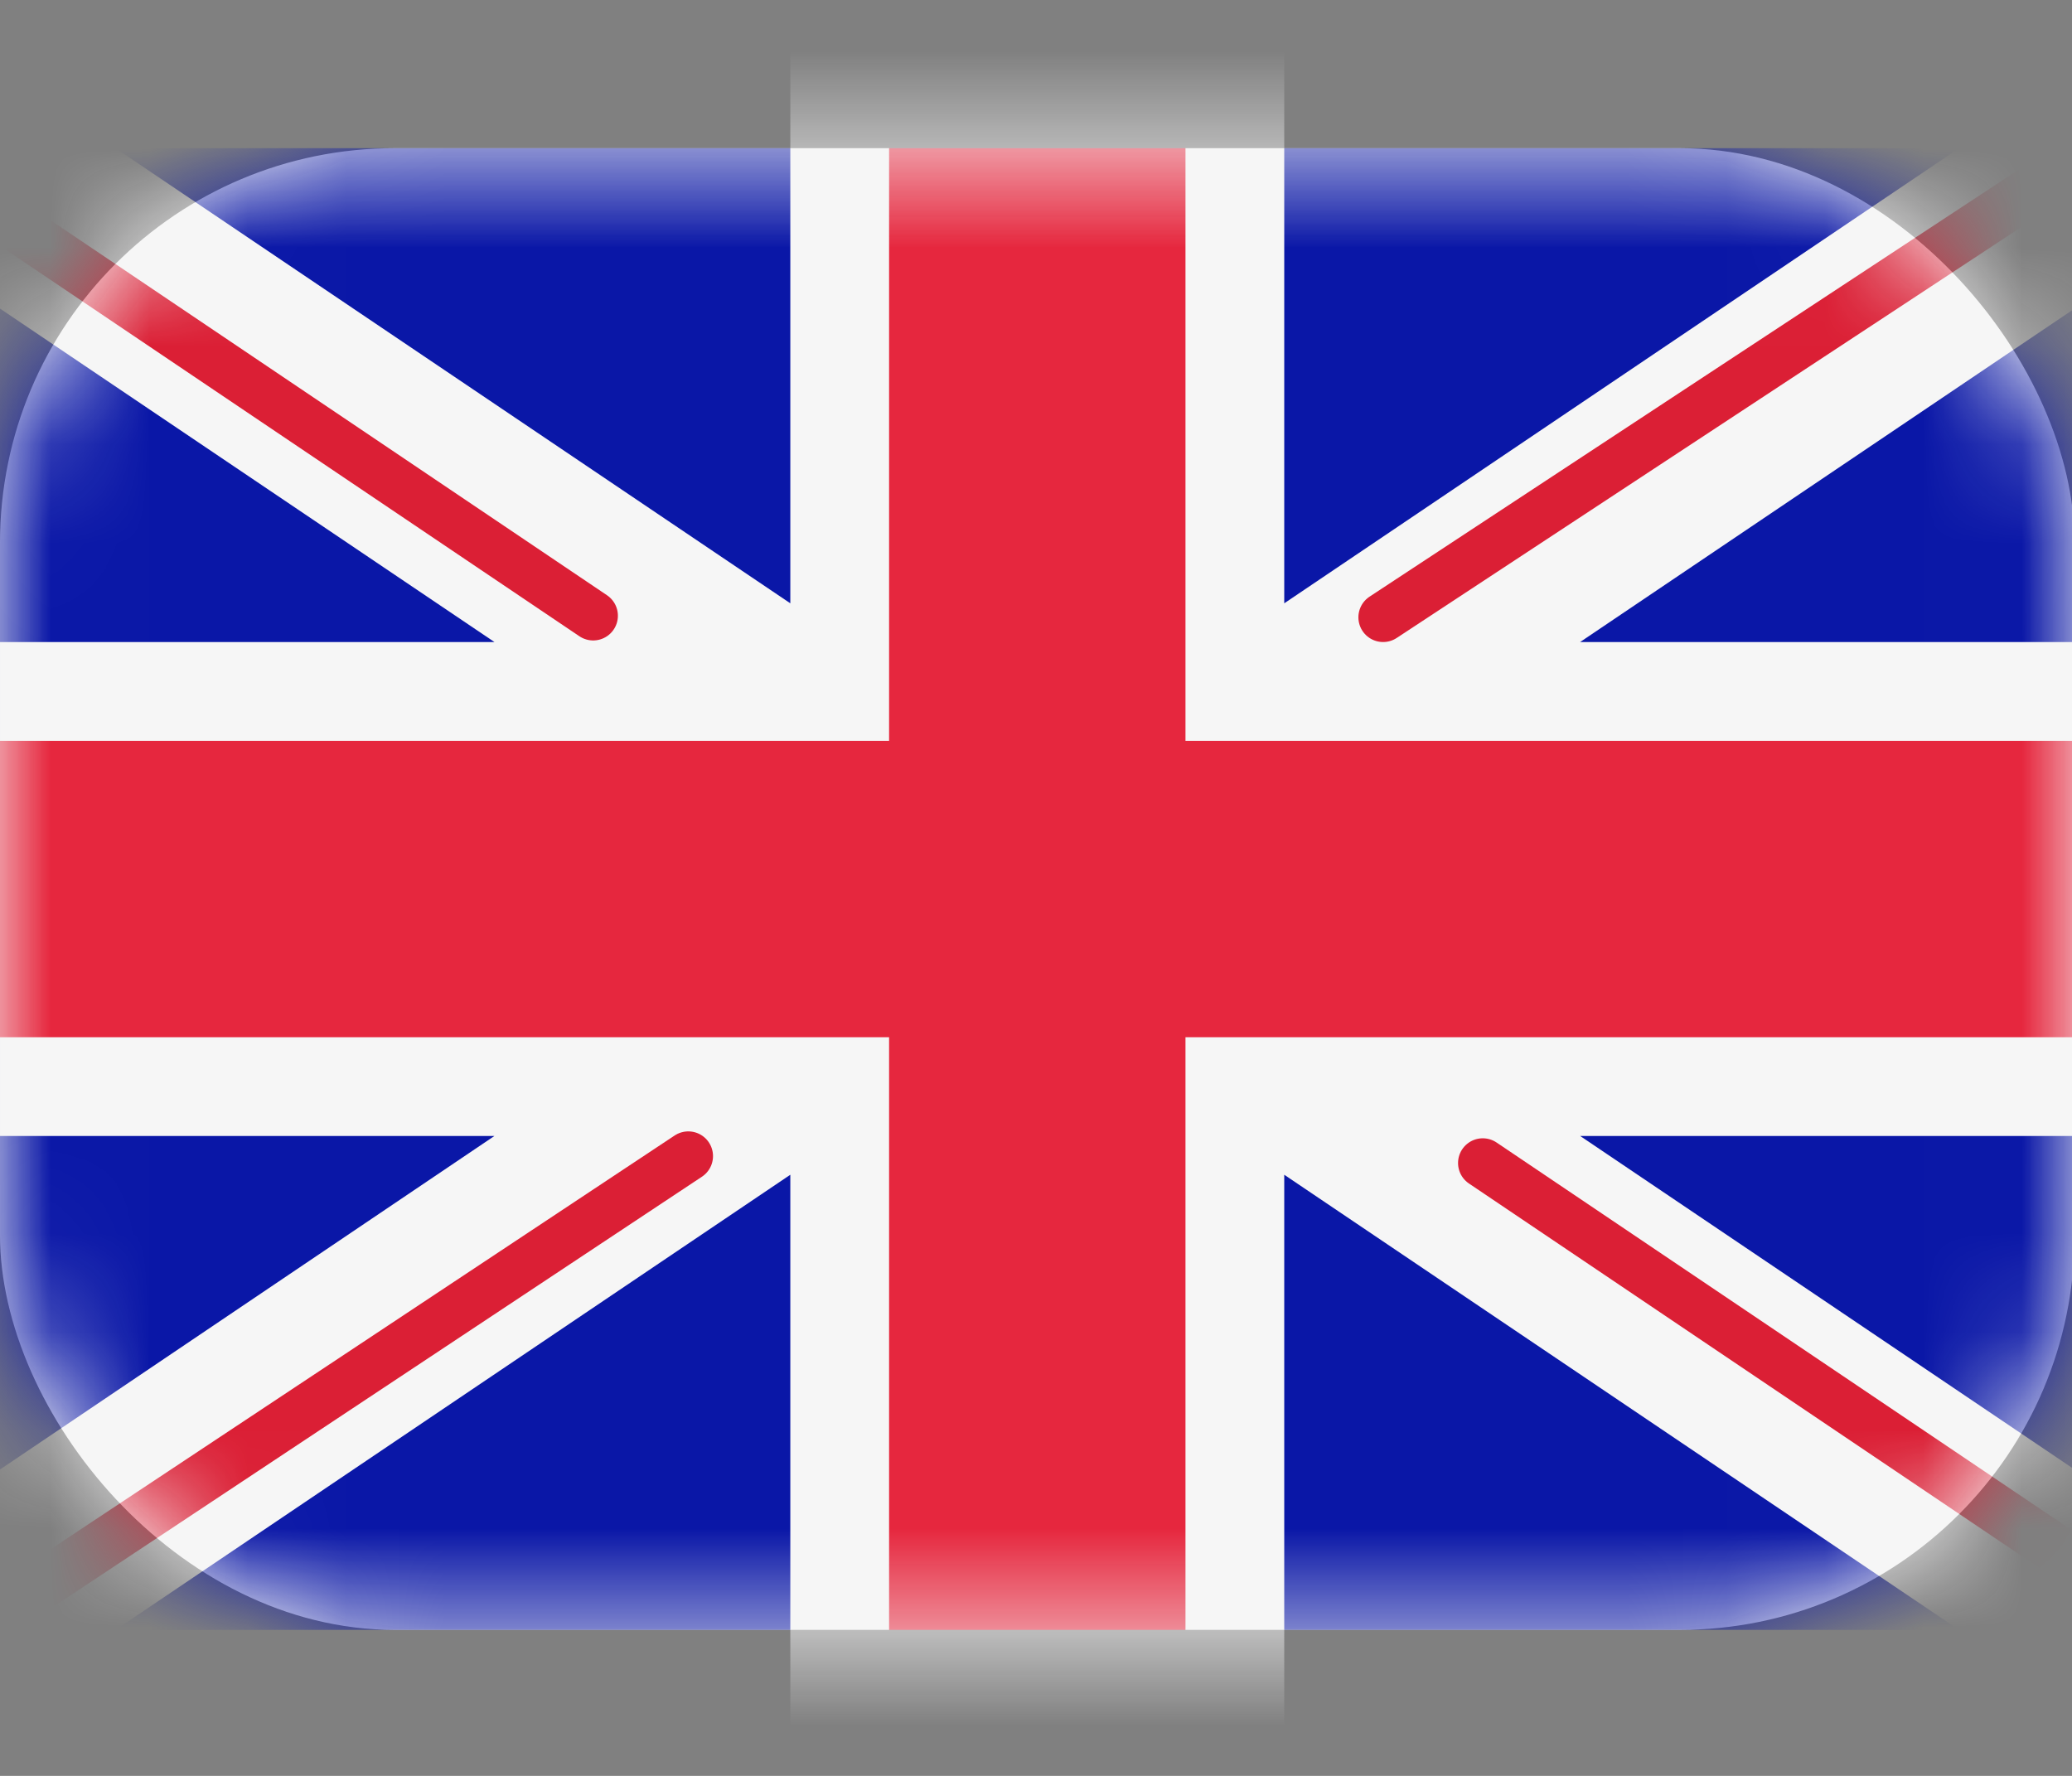 <svg width="21" height="18" viewBox="0 0 21 18" fill="none" xmlns="http://www.w3.org/2000/svg">
<rect x="0" y="0" width="21" height="18" fill="#808080" stroke="none"/>
<g clip-path="url(#clip0_588_25504)">
<rect y="1.502" width="21.026" height="15.018" rx="4" fill="#F6F6F6"/>
<mask id="mask0_588_25504" style="mask-type:alpha" maskUnits="userSpaceOnUse" x="0" y="1" width="22" height="16">
<rect y="1.502" width="21.026" height="15.018" rx="4" fill="white"/>
</mask>
<g mask="url(#mask0_588_25504)">
<rect y="1.502" width="21.026" height="15.018" fill="#0A17A7"/>
<path fill-rule="evenodd" clip-rule="evenodd" d="M-0.963 0.063L8.01 6.115V0.501H13.016V6.115L21.989 0.063L23.109 1.723L16.014 6.508H21.026V11.514H16.015L23.109 16.3L21.989 17.96L13.016 11.907V17.522H8.01V11.907L-0.963 17.96L-2.083 16.3L5.011 11.514H4.40186e-05V6.508H5.012L-2.083 1.723L-0.963 0.063Z" fill="#F6F6F6"/>
<path d="M14.018 6.257L23.529 0" stroke="#DB1F35" stroke-width="0.501" stroke-linecap="round"/>
<path d="M15.028 11.788L23.554 17.535" stroke="#DB1F35" stroke-width="0.501" stroke-linecap="round"/>
<path d="M6.012 6.241L-2.882 0.247" stroke="#DB1F35" stroke-width="0.501" stroke-linecap="round"/>
<path d="M6.976 11.718L-2.882 18.255" stroke="#DB1F35" stroke-width="0.501" stroke-linecap="round"/>
<path fill-rule="evenodd" clip-rule="evenodd" d="M0 10.513H9.011V16.52H12.015V10.513H21.026V7.509H12.015V1.502H9.011V7.509H0V10.513Z" fill="#E6273E"/>
</g>
</g>
<defs>
<clipPath id="clip0_588_25504">
<rect width="21" height="18" fill="white"/>
</clipPath>
</defs>
</svg>
